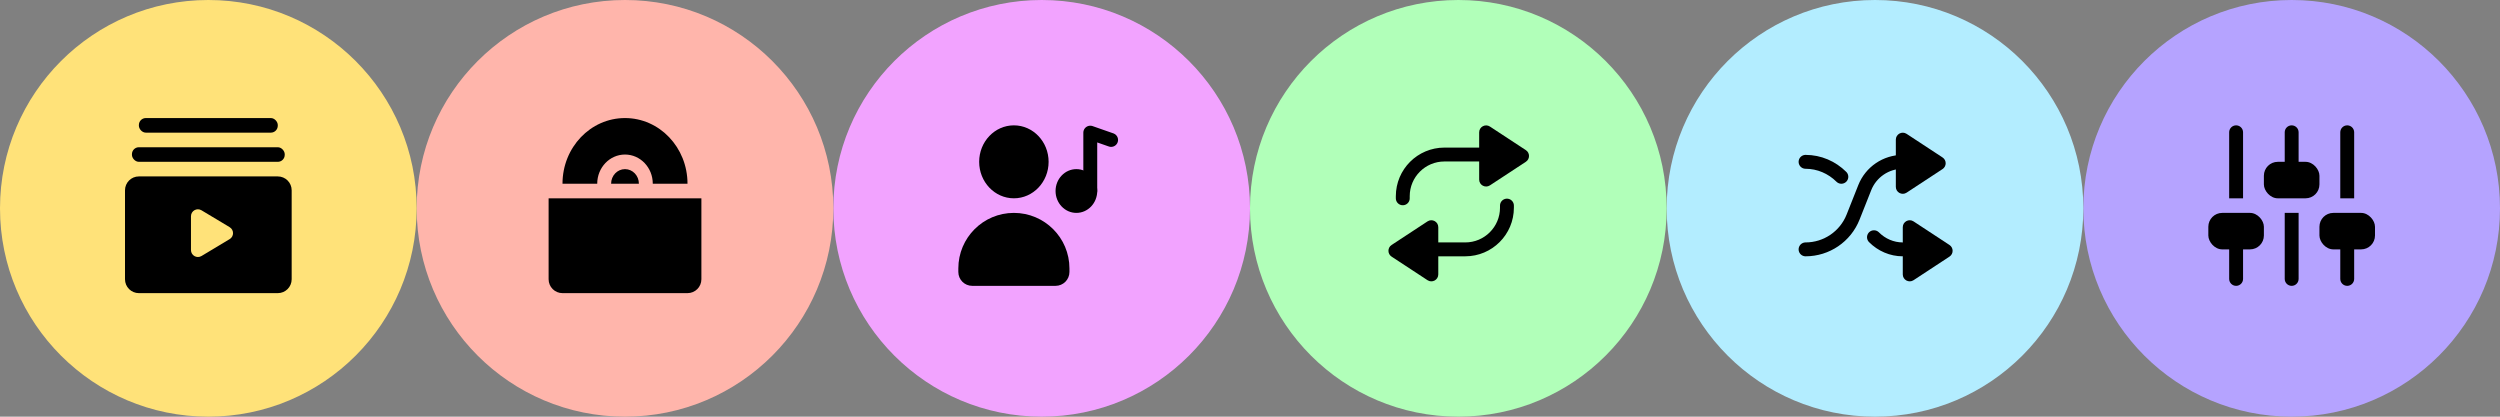 <svg width="360" height="60" viewBox="0 0 360 60" fill="none" xmlns="http://www.w3.org/2000/svg">
<rect x="0" y="0" width="360" height="60" fill="#808080" stroke="none"/>
<circle cx="330" cy="30" r="30" fill="#B5A3FF"/>
<path d="M321 33.808H323V40.162C323 40.714 322.552 41.162 322 41.162V41.162C321.448 41.162 321 40.714 321 40.162V33.808Z" fill="black"/>
<path d="M329 30.657H331V40.162C331 40.714 330.552 41.162 330 41.162V41.162C329.448 41.162 329 40.714 329 40.162V30.657Z" fill="black"/>
<path d="M321 19.05C321 18.498 321.448 18.05 322 18.05V18.05C322.552 18.05 323 18.498 323 19.05V28.556H321V19.05Z" fill="black"/>
<path d="M337 33.808H339V40.162C339 40.714 338.552 41.162 338 41.162V41.162C337.448 41.162 337 40.714 337 40.162V33.808Z" fill="black"/>
<path d="M337 19.05C337 18.498 337.448 18.05 338 18.05V18.05C338.552 18.05 339 18.498 339 19.05V28.556H337V19.05Z" fill="black"/>
<path d="M329 19.05C329 18.498 329.448 18.05 330 18.05V18.05C330.552 18.05 331 18.498 331 19.05V25.404H329V19.05Z" fill="black"/>
<rect x="334" y="30.657" width="8" height="5.253" rx="2" fill="black"/>
<rect x="326" y="23.303" width="8" height="5.253" rx="2" fill="black"/>
<rect x="318" y="30.657" width="8" height="5.253" rx="2" fill="black"/>
<circle cx="270" cy="30" r="30" fill="#B3EDFF"/>
<path d="M274 35.909C272.423 35.909 270.947 35.261 269.851 34.16" stroke="black" stroke-width="2" stroke-linecap="round" stroke-linejoin="round"/>
<path d="M265.155 25.459C263.789 24.102 261.956 23.303 260 23.303" stroke="black" stroke-width="2" stroke-linecap="round" stroke-linejoin="round"/>
<path d="M280.727 36.951C281.328 36.556 281.328 35.674 280.727 35.279L275.549 31.879C274.884 31.443 274 31.92 274 32.715V39.515C274 40.31 274.884 40.787 275.549 40.35L280.727 36.951Z" fill="black"/>
<path d="M274 23.303V23.303C271.585 23.303 269.415 24.777 268.525 27.021L266.843 31.261C265.731 34.067 263.018 35.909 260 35.909V35.909" stroke="black" stroke-width="2" stroke-linecap="round" stroke-linejoin="round"/>
<path d="M279.727 24.345C280.328 23.95 280.328 23.068 279.727 22.673L274.549 19.273C273.884 18.837 273 19.314 273 20.109V26.909C273 27.704 273.884 28.181 274.549 27.744L279.727 24.345Z" fill="black"/>
<circle cx="210" cy="30" r="30" fill="#B1FFB9"/>
<path d="M219.727 23.294C220.328 22.899 220.328 22.017 219.727 21.622L214.549 18.223C213.884 17.786 213 18.263 213 19.059V25.858C213 26.654 213.884 27.131 214.549 26.694L219.727 23.294Z" fill="black"/>
<path d="M200.386 36.951C199.785 36.556 199.785 35.674 200.386 35.279L205.564 31.879C206.229 31.443 207.113 31.92 207.113 32.715V39.515C207.113 40.31 206.229 40.787 205.564 40.35L200.386 36.951Z" fill="black"/>
<path d="M202 28.556V28.253C202 24.939 204.686 22.253 208 22.253V22.253H213" stroke="black" stroke-width="2" stroke-linecap="round" stroke-linejoin="round"/>
<path d="M217 29.606V29.909C217 33.223 214.314 35.909 211 35.909V35.909H206" stroke="black" stroke-width="2" stroke-linecap="round" stroke-linejoin="round"/>
<circle cx="150" cy="30" r="30" fill="#F2A3FF"/>
<path d="M146 28.556C148.761 28.556 151 26.204 151 23.303C151 20.402 148.761 18.05 146 18.05C143.239 18.05 141 20.402 141 23.303C141 26.204 143.239 28.556 146 28.556Z" fill="black"/>
<path d="M138 38.657C138 34.238 141.582 30.657 146 30.657V30.657C150.418 30.657 154 34.238 154 38.657V39.162C154 40.266 153.105 41.162 152 41.162H140C138.895 41.162 138 40.266 138 39.162V38.657Z" fill="black"/>
<path d="M155 30.657C156.657 30.657 158 29.246 158 27.505C158 25.765 156.657 24.354 155 24.354C153.343 24.354 152 25.765 152 27.505C152 29.246 153.343 30.657 155 30.657Z" fill="black"/>
<path d="M157 27.505V19.101L160 20.151" stroke="black" stroke-width="2" stroke-linecap="round" stroke-linejoin="round"/>
<circle cx="90" cy="30" r="30" fill="#FFB5AB"/>
<path fill-rule="evenodd" clip-rule="evenodd" d="M90 17C94.971 17 99 21.233 99 26.454H94C94 24.134 92.209 22.253 90 22.253C87.791 22.253 86 24.134 86 26.454H81C81 21.233 85.029 17 90 17ZM92 26.454C92 25.294 91.105 24.354 90 24.354C88.895 24.354 88 25.294 88 26.454H92Z" fill="black"/>
<path d="M79 28.556H101V40.212C101 41.317 100.105 42.212 99 42.212H81C79.895 42.212 79 41.317 79 40.212V28.556Z" fill="black"/>
<circle cx="30" cy="30" r="30" fill="#FFE279"/>
<path fill-rule="evenodd" clip-rule="evenodd" d="M20 25.404C18.895 25.404 18 26.299 18 27.404V40.212C18 41.317 18.895 42.212 20 42.212H40C41.105 42.212 42 41.317 42 40.212V27.404C42 26.299 41.105 25.404 40 25.404H20ZM27.5 31.138C27.5 30.361 28.348 29.881 29.015 30.281L33.072 32.716C33.719 33.105 33.719 34.043 33.072 34.431L29.015 36.867C28.348 37.267 27.5 36.787 27.5 36.009V31.138Z" fill="black"/>
<rect x="19" y="21.202" width="22" height="2.101" rx="1" fill="black"/>
<rect x="20" y="17" width="20" height="2.101" rx="1" fill="black"/>
</svg>
